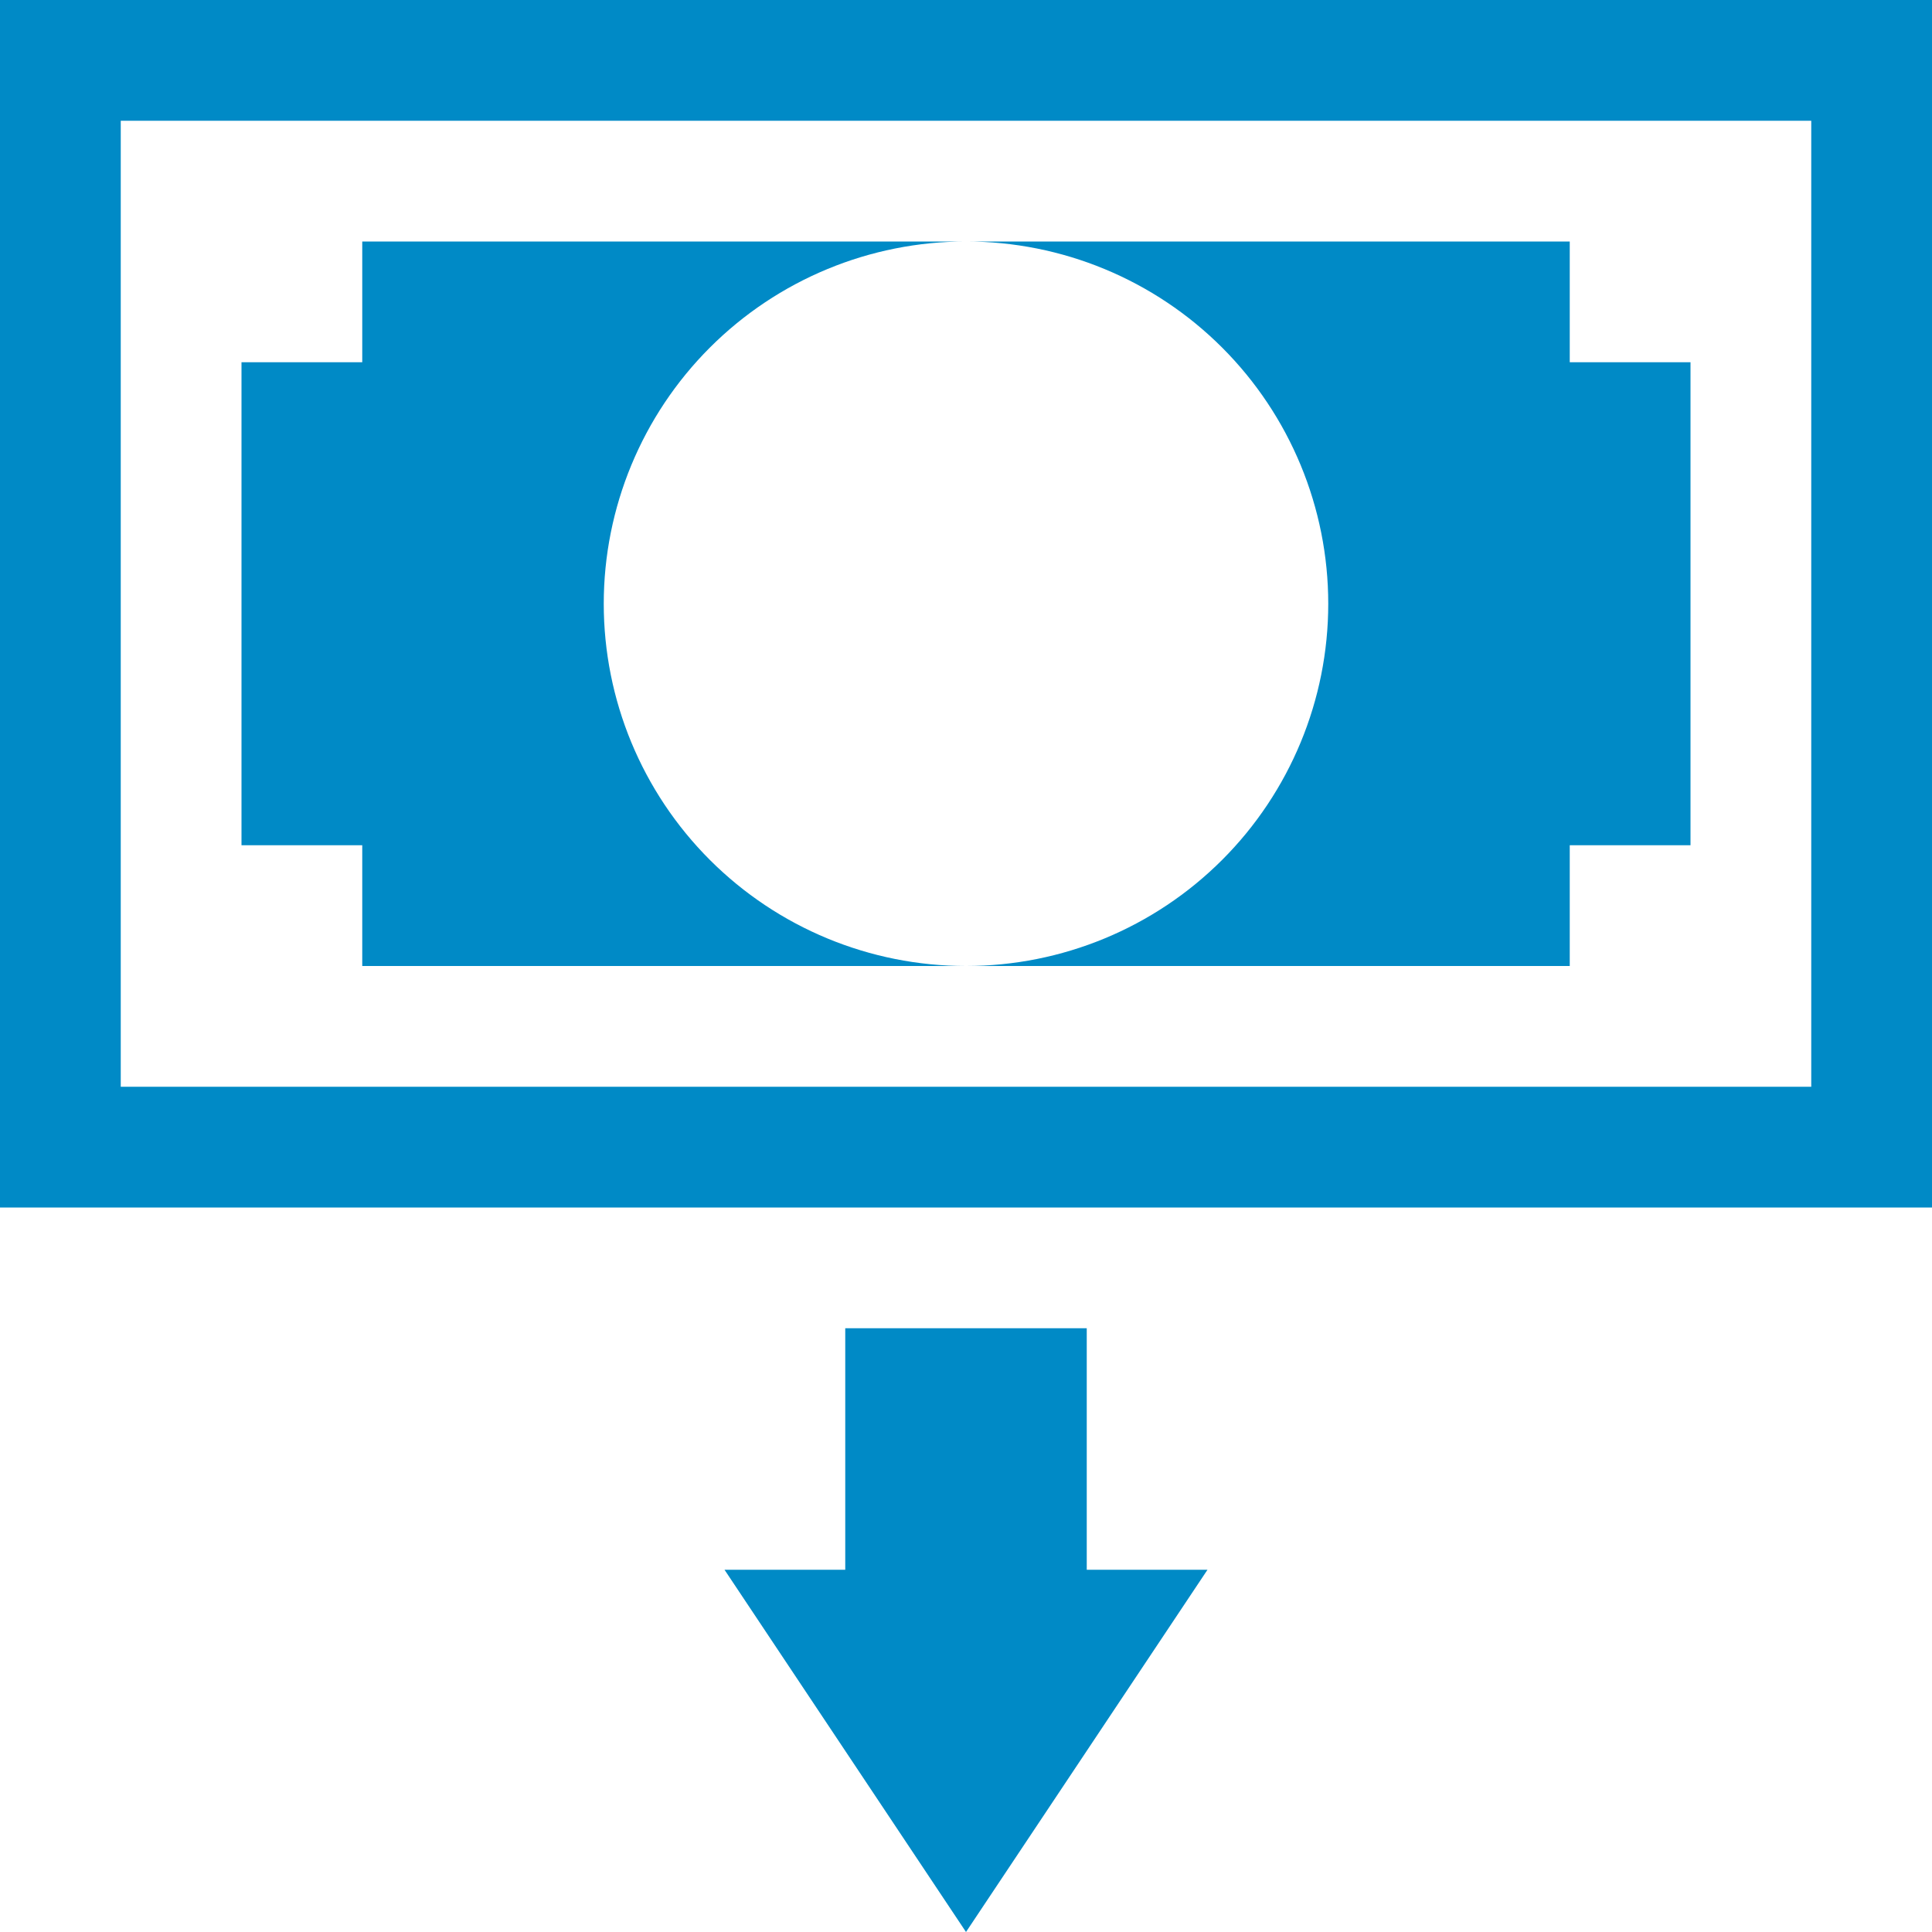 <svg width="24" height="24" viewBox="0 0 24 24" fill="none" xmlns="http://www.w3.org/2000/svg">
<g clip-path="url(#clip0_15_16602)">
<path d="M12 24L9 19.5H10.5V16.5H13.5V19.5H15L12 24ZM22.5 1.5V13.5H1.5V1.5H22.5ZM24 0H0V15H24V0Z" fill="#008ac6"/>
<path d="M12 3C13.194 3 14.338 3.474 15.182 4.318C16.026 5.162 16.5 6.307 16.5 7.5C16.5 8.693 16.026 9.838 15.182 10.682C14.338 11.526 13.194 12 12 12H19.5V10.5H21V4.5H19.5V3H12ZM7.5 7.5C7.5 6.307 7.974 5.162 8.818 4.318C9.662 3.474 10.806 3 12 3H4.5V4.5H3V10.5H4.5V12H12C10.806 12 9.662 11.526 8.818 10.682C7.974 9.838 7.5 8.693 7.5 7.5Z" fill="#008ac6"/>
</g>
<defs>
<clipPath id="clip0_15_16602">
<rect width="24" height="24" fill="#008ac6"/>
</clipPath>
</defs>
</svg>
